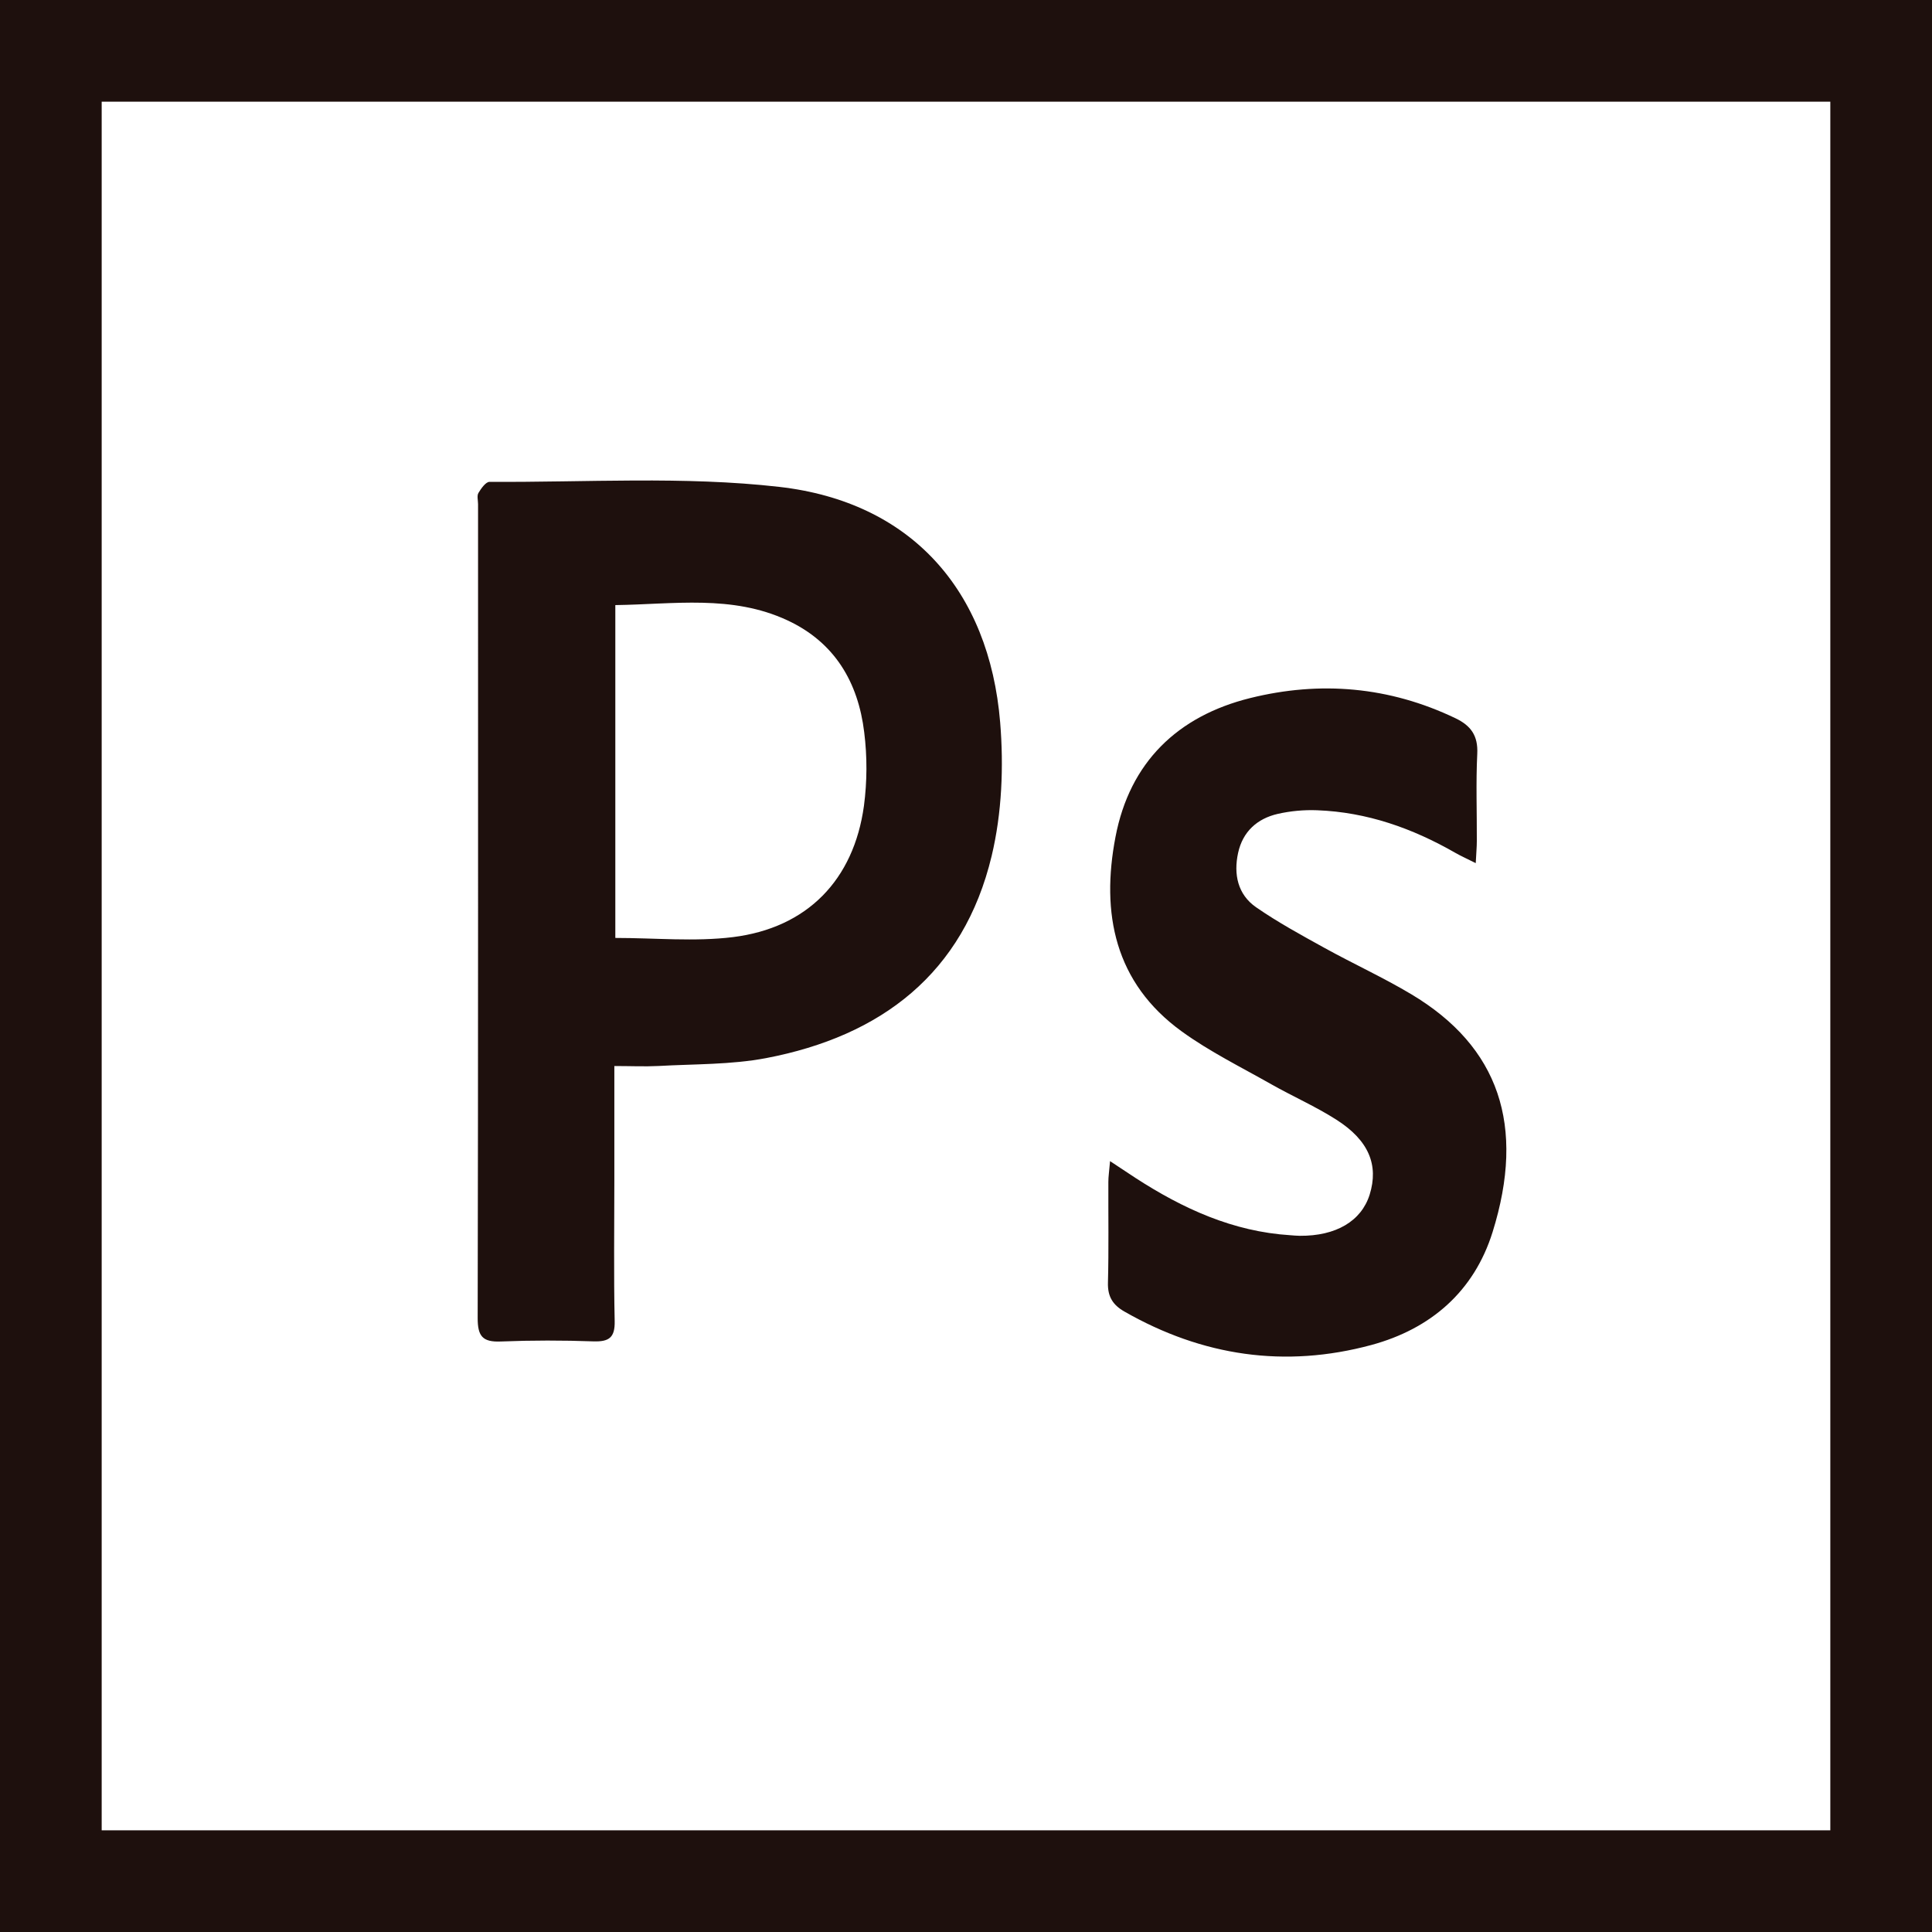 <?xml version="1.0" encoding="utf-8"?>
<!-- Generator: Adobe Illustrator 16.0.0, SVG Export Plug-In . SVG Version: 6.00 Build 0)  -->
<!DOCTYPE svg PUBLIC "-//W3C//DTD SVG 1.1//EN" "http://www.w3.org/Graphics/SVG/1.1/DTD/svg11.dtd">
<svg version="1.1" id="Capa_1" xmlns="http://www.w3.org/2000/svg" xmlns:xlink="http://www.w3.org/1999/xlink" x="0px" y="0px"
	 width="57px" height="57px" viewBox="0 0 57 57" enable-background="new 0 0 57 57" xml:space="preserve">
<path fill="none" d="M22.687,14.449c-2.818-0.32-5.694-0.131-8.545-0.148c-0.112,0-0.25,0.197-0.328,0.328
	c-0.049,0.084-0.011,0.219-0.011,0.332c0,8.002,0.005,16.006-0.011,24.01c-0.001,0.535,0.14,0.719,0.686,0.693
	c0.914-0.037,1.828-0.037,2.742-0.004c0.451,0.014,0.713-0.111,0.703-0.594C17.892,37.688,18,36.307,18,34.926v-3.387
	c0,0,0.808,0.02,1.213-0.004c1.06-0.061,2.094-0.035,3.129-0.232c3.396-0.645,5.806-2.496,6.636-5.965
	c0.301-1.264,0.347-2.637,0.24-3.938C28.896,17.494,26.572,14.893,22.687,14.449z M41.334,29.426
	c-0.831-0.496-1.717-0.9-2.564-1.369c-0.685-0.377-1.375-0.752-2.014-1.197c-0.543-0.377-0.668-0.975-0.531-1.604
	s0.563-1.012,1.17-1.152c0.381-0.085,0.771-0.122,1.162-0.107c1.469,0.055,2.813,0.531,4.078,1.258
	c0.166,0.094,0.342,0.172,0.6,0.303c0.017-0.293,0.033-0.473,0.033-0.654c0.002-0.857-0.029-1.717,0.012-2.574
	c0.027-0.531-0.188-0.828-0.643-1.047c-1.951-0.936-3.988-1.107-6.059-0.594c-2.141,0.531-3.551,1.895-3.971,4.092
	c-0.43,2.256-0.027,4.307,1.955,5.742c0.828,0.598,1.756,1.055,2.646,1.559c0.632,0.359,1.304,0.652,1.914,1.043
	c0.96,0.611,1.255,1.34,0.983,2.211c-0.244,0.781-0.99,1.223-2.062,1.215c-0.093-0.002-0.187-0.01-0.28-0.016
	c-1.689-0.107-3.17-0.787-4.564-1.691c-0.217-0.139-0.43-0.283-0.754-0.496c-0.024,0.301-0.051,0.461-0.053,0.621
	c-0.002,0.988,0.019,1.979-0.01,2.967c-0.011,0.41,0.145,0.656,0.487,0.854c2.297,1.315,4.735,1.678,7.287,0.983
	c1.747-0.474,3.026-1.573,3.573-3.325C44.714,33.303,43.921,30.973,41.334,29.426z"/>
<path fill="#1E100D" d="M0,0v57h57V0H0z M54,54H3V3h51V54z"/>
<path fill="#1E100D" d="M18.125,31.451v3.386c0,1.381-0.02,2.763,0.01,4.142c0.01,0.481-0.164,0.607-0.614,0.596
	c-0.914-0.033-1.828-0.033-2.741,0.003c-0.546,0.024-0.688-0.158-0.687-0.693c0.016-8.003,0.011-16.007,0.011-24.01
	c0-0.112-0.038-0.247,0.011-0.331c0.079-0.132,0.216-0.328,0.328-0.328c2.851,0.018,5.727-0.173,8.545,0.148
	c3.885,0.442,6.198,3.044,6.52,6.951c0.107,1.301,0.051,2.674-0.251,3.937c-0.83,3.469-3.261,5.319-6.658,5.966
	c-1.035,0.196-2.113,0.172-3.173,0.232C19.021,31.471,18.613,31.451,18.125,31.451z M18.154,27.672c1.176,0,2.338,0.115,3.468-0.024
	c2.194-0.272,3.566-1.687,3.867-3.872c0.095-0.721,0.098-1.451,0.008-2.172c-0.179-1.475-0.869-2.653-2.267-3.303
	c-1.633-0.76-3.353-0.472-5.076-0.449V27.672z M32.75,34.257c0.324,0.214,0.537,0.357,0.752,0.497
	c1.396,0.904,2.875,1.583,4.566,1.689c0.093,0.007,0.187,0.016,0.279,0.017c1.069,0.009,1.816-0.433,2.062-1.214
	c0.271-0.871-0.022-1.6-0.983-2.212c-0.611-0.39-1.283-0.685-1.914-1.042c-0.892-0.506-1.82-0.963-2.646-1.561
	c-1.983-1.436-2.388-3.487-1.955-5.742c0.42-2.197,1.83-3.561,3.97-4.093c2.07-0.514,4.107-0.341,6.061,0.595
	c0.455,0.218,0.668,0.515,0.642,1.047c-0.042,0.856-0.009,1.717-0.013,2.574c0,0.181-0.018,0.36-0.032,0.653
	c-0.259-0.13-0.435-0.208-0.601-0.303c-1.266-0.726-2.608-1.202-4.078-1.257c-0.391-0.015-0.781,0.021-1.162,0.107
	c-0.608,0.14-1.033,0.523-1.17,1.151c-0.137,0.63-0.012,1.228,0.531,1.604c0.641,0.444,1.33,0.819,2.014,1.197
	c0.848,0.469,1.734,0.873,2.564,1.369c2.588,1.546,3.381,3.876,2.398,7.02c-0.549,1.754-1.828,2.854-3.574,3.328
	c-2.551,0.69-4.988,0.329-7.287-0.986c-0.342-0.195-0.498-0.441-0.486-0.854c0.026-0.987,0.008-1.979,0.012-2.967
	C32.699,34.718,32.725,34.559,32.75,34.257z"/>
</svg>
